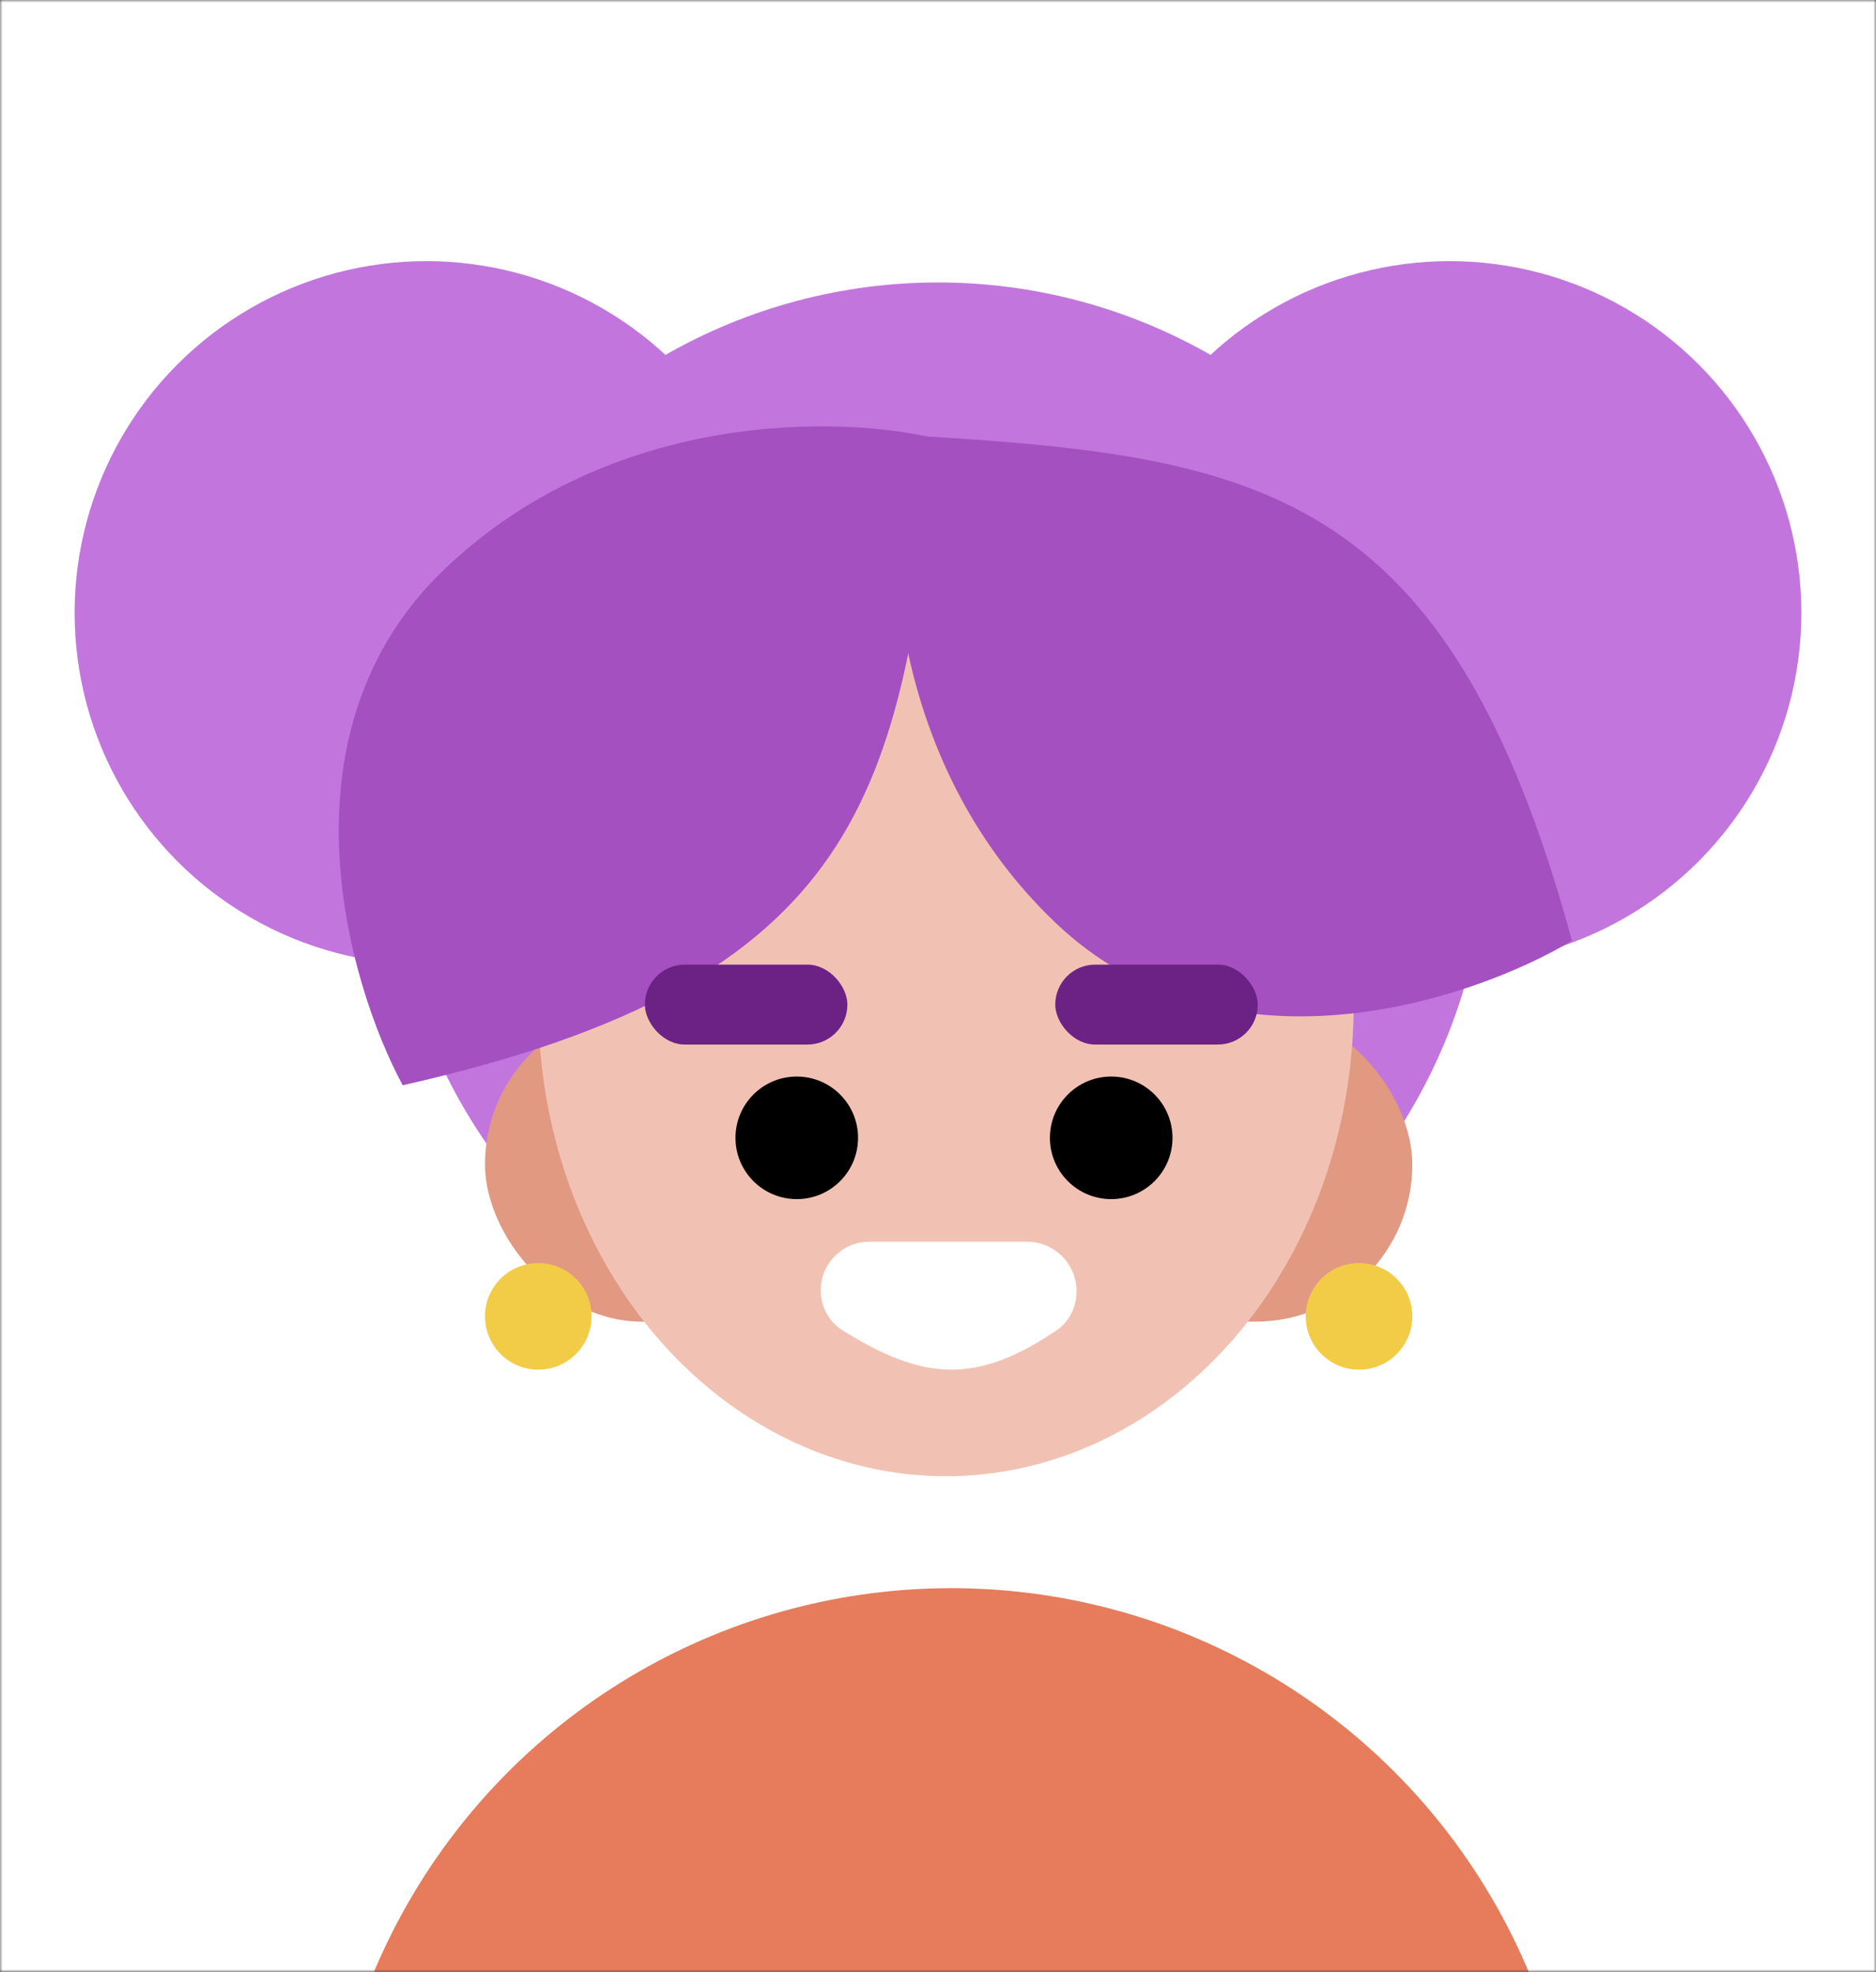 <svg width="352" height="370" viewBox="0 0 352 370" fill="none" xmlns="http://www.w3.org/2000/svg">
<rect x="0" y="0" width="352" height="370" fill="#333333" stroke="none"/>
<mask id="mask0_0_99" style="mask-type:alpha" maskUnits="userSpaceOnUse" x="0" y="0" width="352" height="370">
<rect width="352" height="370" fill="white"/>
</mask>
<g mask="url(#mask0_0_99)">
<rect width="352" height="370" fill="white"/>
<circle cx="178.5" cy="415.5" r="117.5" fill="#E67C5B"/>
<circle cx="80" cy="115" r="66" fill="#C276DD"/>
<circle cx="272" cy="115" r="66" fill="#C276DD"/>
<circle cx="176" cy="156" r="103" fill="#C276DD"/>
<rect x="91" y="189" width="174" height="59" rx="29.5" fill="#E19982"/>
<circle cx="101" cy="247" r="10" fill="#F2CC46"/>
<circle cx="255" cy="247" r="10" fill="#F2CC46"/>
<ellipse cx="177.5" cy="188.5" rx="76.5" ry="88.5" fill="#F1C2B3"/>
<circle r="11.5" transform="matrix(-1 0 0 1 149.5 213.5)" fill="black"/>
<circle r="11.5" transform="matrix(-1 0 0 1 208.5 213.5)" fill="black"/>
<path d="M294.964 176.517C271.599 90.878 235.967 85.473 169.35 81.625C165.717 99.531 166.355 142.89 197.976 173.08C229.596 203.27 275.81 187.951 294.964 176.517Z" fill="#A450C1"/>
<path d="M75.561 203.634C162.155 184.105 169.142 148.749 175.951 82.369C158.225 77.942 114.88 76.65 83.312 106.895C51.745 137.14 64.992 183.99 75.561 203.634Z" fill="#A450C1"/>
<path d="M154 242.117C154 237.082 158.082 233 163.117 233H192.709C197.84 233 202 237.16 202 242.291C202 245.214 200.638 248.001 198.216 249.639C183.124 259.842 173.162 259.072 158.034 249.582C155.481 247.98 154 245.131 154 242.117Z" fill="white"/>
<rect x="121" y="181" width="38" height="15" rx="7.5" fill="#6C2285"/>
<rect x="198" y="181" width="38" height="15" rx="7.5" fill="#6C2285"/>
</g>
</svg>
